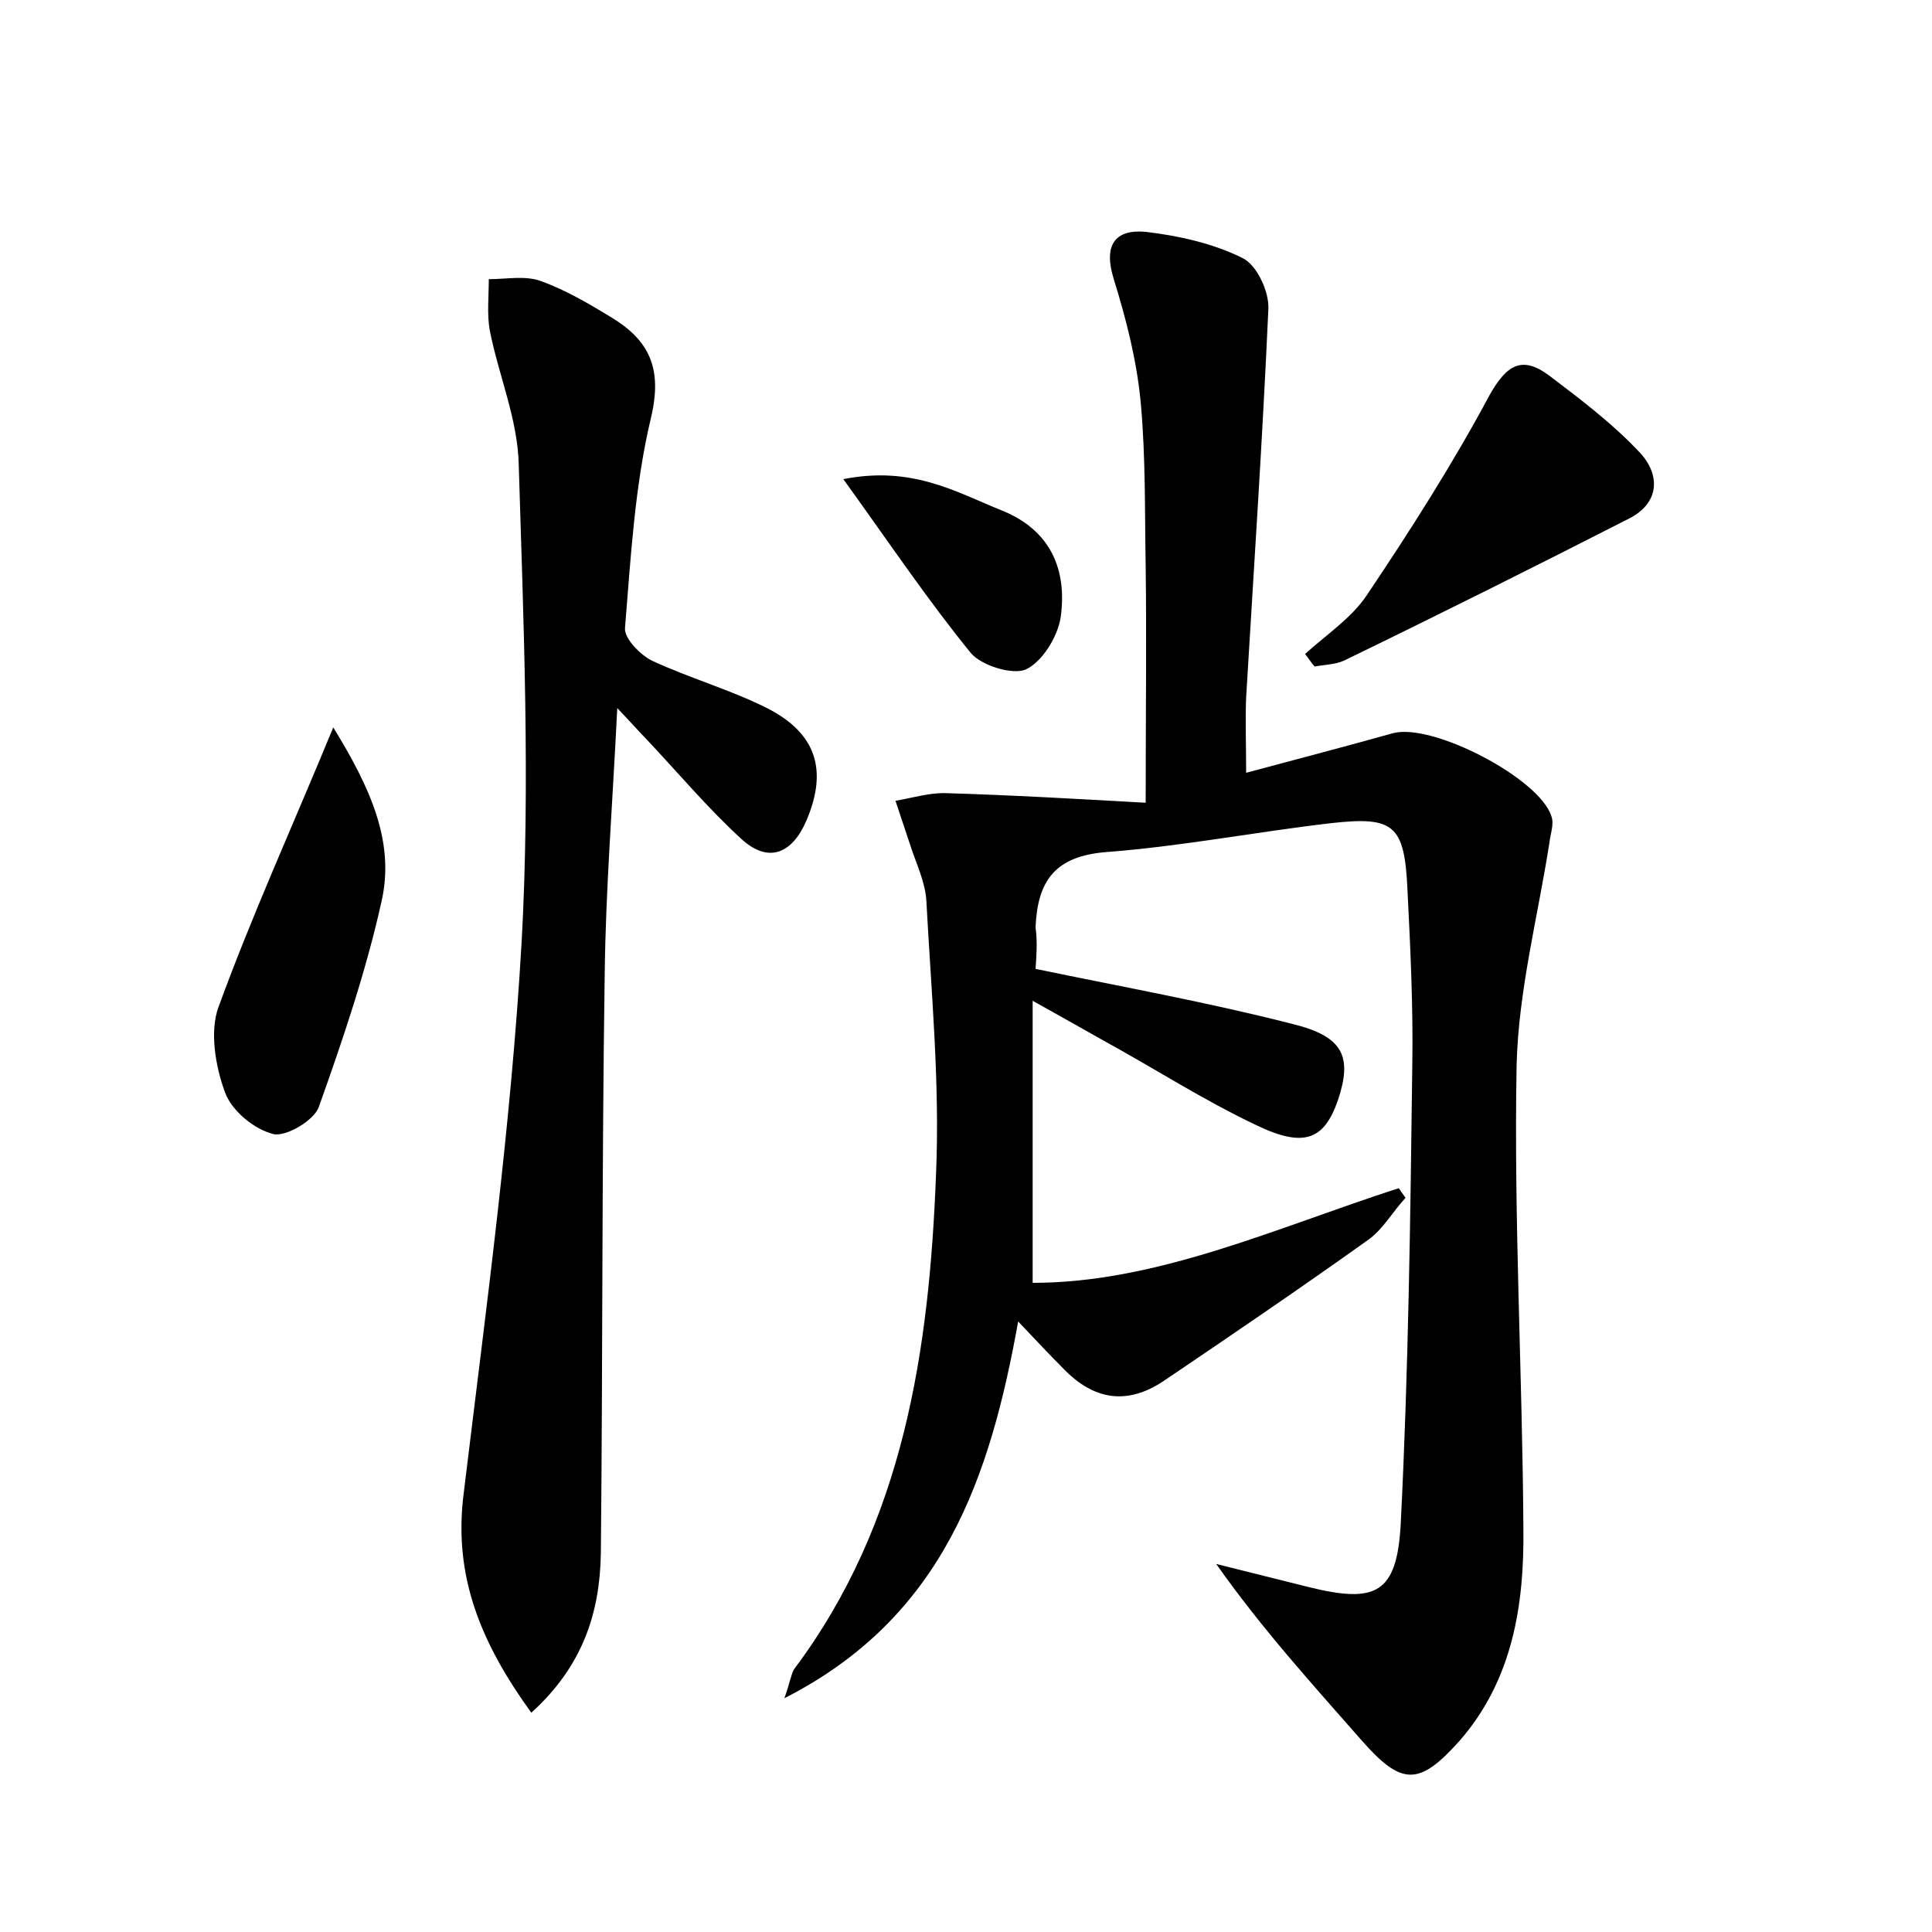 <?xml version="1.0" encoding="utf-8"?>
<!-- Generator: Adobe Illustrator 22.0.0, SVG Export Plug-In . SVG Version: 6.00 Build 0)  -->
<svg version="1.1" id="图层_1" xmlns="http://www.w3.org/2000/svg" xmlns:xlink="http://www.w3.org/1999/xlink" x="0px" y="0px"
	 viewBox="0 0 200 200" style="enable-background:new 0 0 200 200;" xml:space="preserve">
<style type="text/css">
	.st0{fill:#FFFFFF;}
</style>
<g>
	
	<path d="M107.2,100.3c9.2,1.9,18,3.5,26.6,5.7c5.3,1.3,6.2,3.4,4.7,7.9c-1.4,4-3.4,5-8.4,2.6c-5.5-2.6-10.6-5.9-15.9-8.8
		c-2.1-1.2-4.1-2.3-7.3-4.1c0,10.1,0,19.2,0,29.2c12.9,0,25.2-5.7,37.9-9.8c0.2,0.3,0.5,0.7,0.7,1c-1.3,1.4-2.3,3.2-3.8,4.3
		c-7,5-14.2,9.9-21.3,14.7c-3.8,2.5-7.2,1.9-10.3-1.3c-1.4-1.4-2.8-2.9-4.7-4.9c-2.9,16.1-7.7,30.6-24.2,39c0.6-1.7,0.7-2.5,1-3
		c11.4-15.2,14-33.1,14.7-51.3c0.4-9.4-0.5-18.8-1-28.2c-0.1-2-1.1-4-1.7-5.9c-0.5-1.5-1-3-1.5-4.5c1.7-0.3,3.4-0.8,5-0.8
		c6.9,0.2,13.8,0.6,20.9,1c0-9,0.1-16.8,0-24.5c-0.1-5.6,0-11.2-0.5-16.8c-0.4-4.4-1.5-8.7-2.8-12.9c-1.1-3.5,0.1-5.2,3.3-4.9
		c3.4,0.4,7,1.2,10,2.7c1.5,0.7,2.8,3.5,2.7,5.3c-0.6,13.4-1.5,26.8-2.3,40.2c-0.1,2.4,0,4.8,0,7.8c5.2-1.4,10.2-2.7,15.2-4.1
		c4.1-1.1,15.2,4.7,16.4,8.6c0.3,0.8-0.1,1.8-0.2,2.7c-1.2,7.7-3.2,15.3-3.4,23c-0.3,16,0.6,32,0.7,48c0.1,7.9-1.1,15.7-6.6,22
		c-4.2,4.7-6,4.7-10.2-0.1c-5-5.7-10.2-11.4-15-18.2c3.2,0.8,6.4,1.6,9.6,2.4c6.9,1.7,9.1,0.7,9.5-6.5c0.8-15.8,1-31.6,1.2-47.5
		c0.1-6.1-0.2-12.2-0.5-18.2c-0.3-6.7-1.4-7.6-7.8-6.9c-7.8,0.9-15.5,2.4-23.3,3c-5.4,0.4-7.2,3-7.4,7.8
		C107.4,97.5,107.3,98.9,107.2,100.3z"/>
	<path d="M63.9,73.3c-0.5,10.1-1.2,18.8-1.3,27.5c-0.3,20-0.2,40-0.4,60c-0.1,6.2-1.9,11.7-7.2,16.5c-5.2-7.2-8.1-14.1-7-22.7
		c2.3-19,4.9-38,6-57.1c0.9-16.4,0.2-32.9-0.3-49.4c-0.1-4.7-2.1-9.3-3-13.9c-0.3-1.7-0.1-3.5-0.1-5.3c1.8,0,3.8-0.4,5.4,0.2
		c2.5,0.9,4.9,2.3,7.2,3.7c4,2.4,5.4,5.3,4.2,10.4c-1.7,7.1-2.1,14.5-2.7,21.8c-0.1,1.1,1.6,2.8,2.8,3.4c3.9,1.8,8.1,3,11.9,4.9
		c5.1,2.6,6.3,6.4,4.1,11.6c-1.4,3.3-3.8,4.6-6.7,2c-3.5-3.2-6.6-6.9-9.9-10.4C66.3,75.9,65.7,75.2,63.9,73.3z"/>
	<path d="M34.5,75.3c3.8,6.2,6.4,11.8,5,18c-1.6,7.2-4,14.3-6.5,21.3c-0.5,1.4-3.4,3.1-4.7,2.8c-2-0.5-4.3-2.4-5-4.3
		c-1-2.7-1.6-6.3-0.7-8.8C26.1,94.7,30.3,85.5,34.5,75.3z"/>
	<path d="M135.1,67.7c2.2-2,4.8-3.7,6.4-6.1c4.5-6.7,8.9-13.6,12.7-20.7c1.8-3.2,3.4-4.1,6.2-2c3.3,2.5,6.6,5,9.4,8
		c2.1,2.3,2,5.2-1.2,6.8c-9.8,5-19.6,9.9-29.5,14.7c-0.9,0.4-2,0.4-3,0.6C135.8,68.7,135.5,68.2,135.1,67.7z"/>
	<path d="M87.3,49.6c7.1-1.4,11.6,1.3,16.3,3.2c5.1,2,6.9,6.1,6.2,11.1c-0.3,2-1.9,4.6-3.6,5.4c-1.4,0.6-4.6-0.4-5.7-1.7
		C96.1,62.2,92.2,56.4,87.3,49.6z"/>
</g>
</svg>
